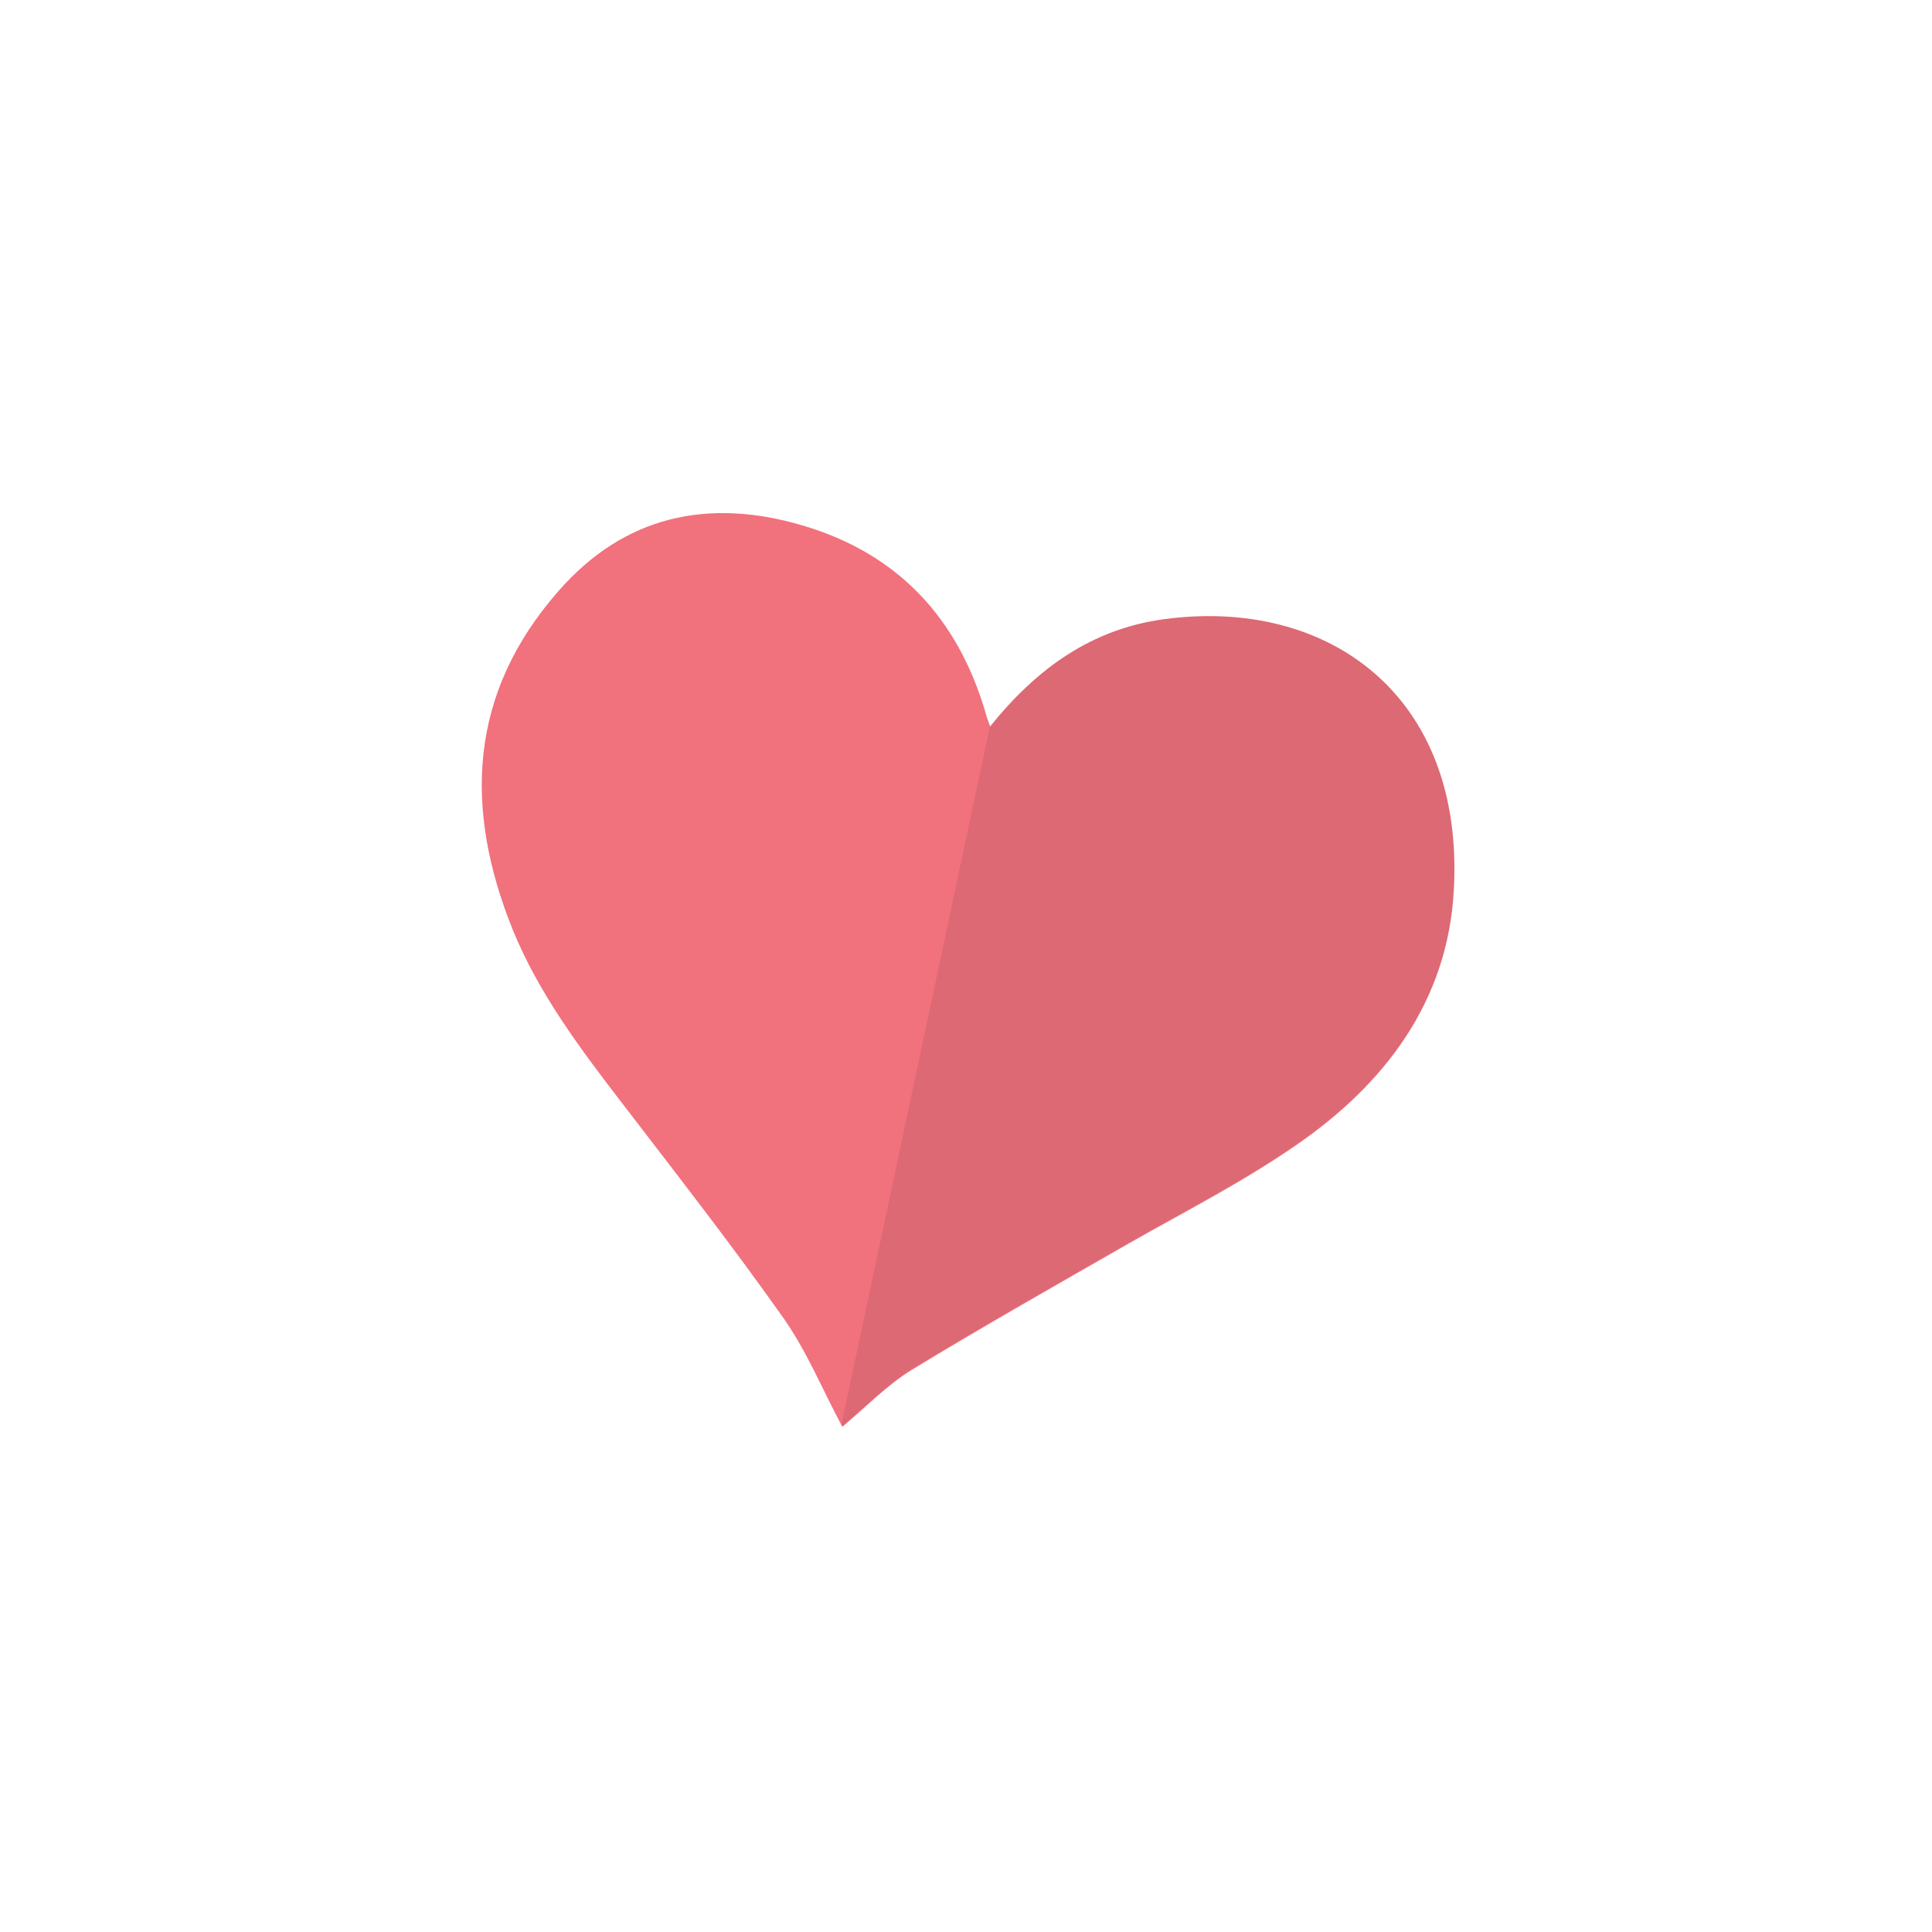 <?xml version="1.0" encoding="utf-8"?>
<!-- Generator: Adobe Illustrator 21.0.2, SVG Export Plug-In . SVG Version: 6.00 Build 0)  -->
<svg version="1.1" id="Layer_1" xmlns="http://www.w3.org/2000/svg" xmlns:xlink="http://www.w3.org/1999/xlink" x="0px" y="0px"
	 viewBox="0 0 200 200" style="enable-background:new 0 0 200 200;" xml:space="preserve">
<style type="text/css">
	.st0{fill-rule:evenodd;clip-rule:evenodd;fill:#F1717D;}
	.st1{opacity:0.1;fill-rule:evenodd;clip-rule:evenodd;fill:#221F1F;}
</style>
<g>
	<path class="st0" d="M120.5,64.1c-7.4,1-13.1,5-18,11.1c-0.3-0.8-0.4-1.1-0.5-1.5c-2.9-9.8-9.1-16.4-18.9-19.3
		c-9.8-2.9-18.5-1-25.3,6.8c-9.3,10.6-9.8,22.5-4.7,35.1c2.7,6.6,7,12.3,11.3,17.9c5.6,7.3,11.3,14.6,16.6,22.1
		c2.5,3.5,4.1,7.5,6.2,11.4c2.4-2,4.6-4.3,7.2-5.9c7.4-4.5,15-8.8,22.5-13.1c5.8-3.3,11.7-6.3,17.2-10.1
		c9.2-6.3,15.8-14.9,16.4-26.5C151.6,72,137.5,61.8,120.5,64.1z"/>
	<path class="st1" d="M120.5,64.1c-7.4,1-13.1,5-18,11.1c0,0,0-0.1,0-0.1l-15.4,72.4c0,0,0,0.1,0.1,0.1c2.4-2,4.6-4.3,7.2-5.9
		c7.4-4.5,15-8.8,22.5-13.1c5.8-3.3,11.7-6.3,17.2-10.1c9.2-6.3,15.8-14.9,16.4-26.5C151.6,72,137.5,61.8,120.5,64.1z"/>
</g>
</svg>
